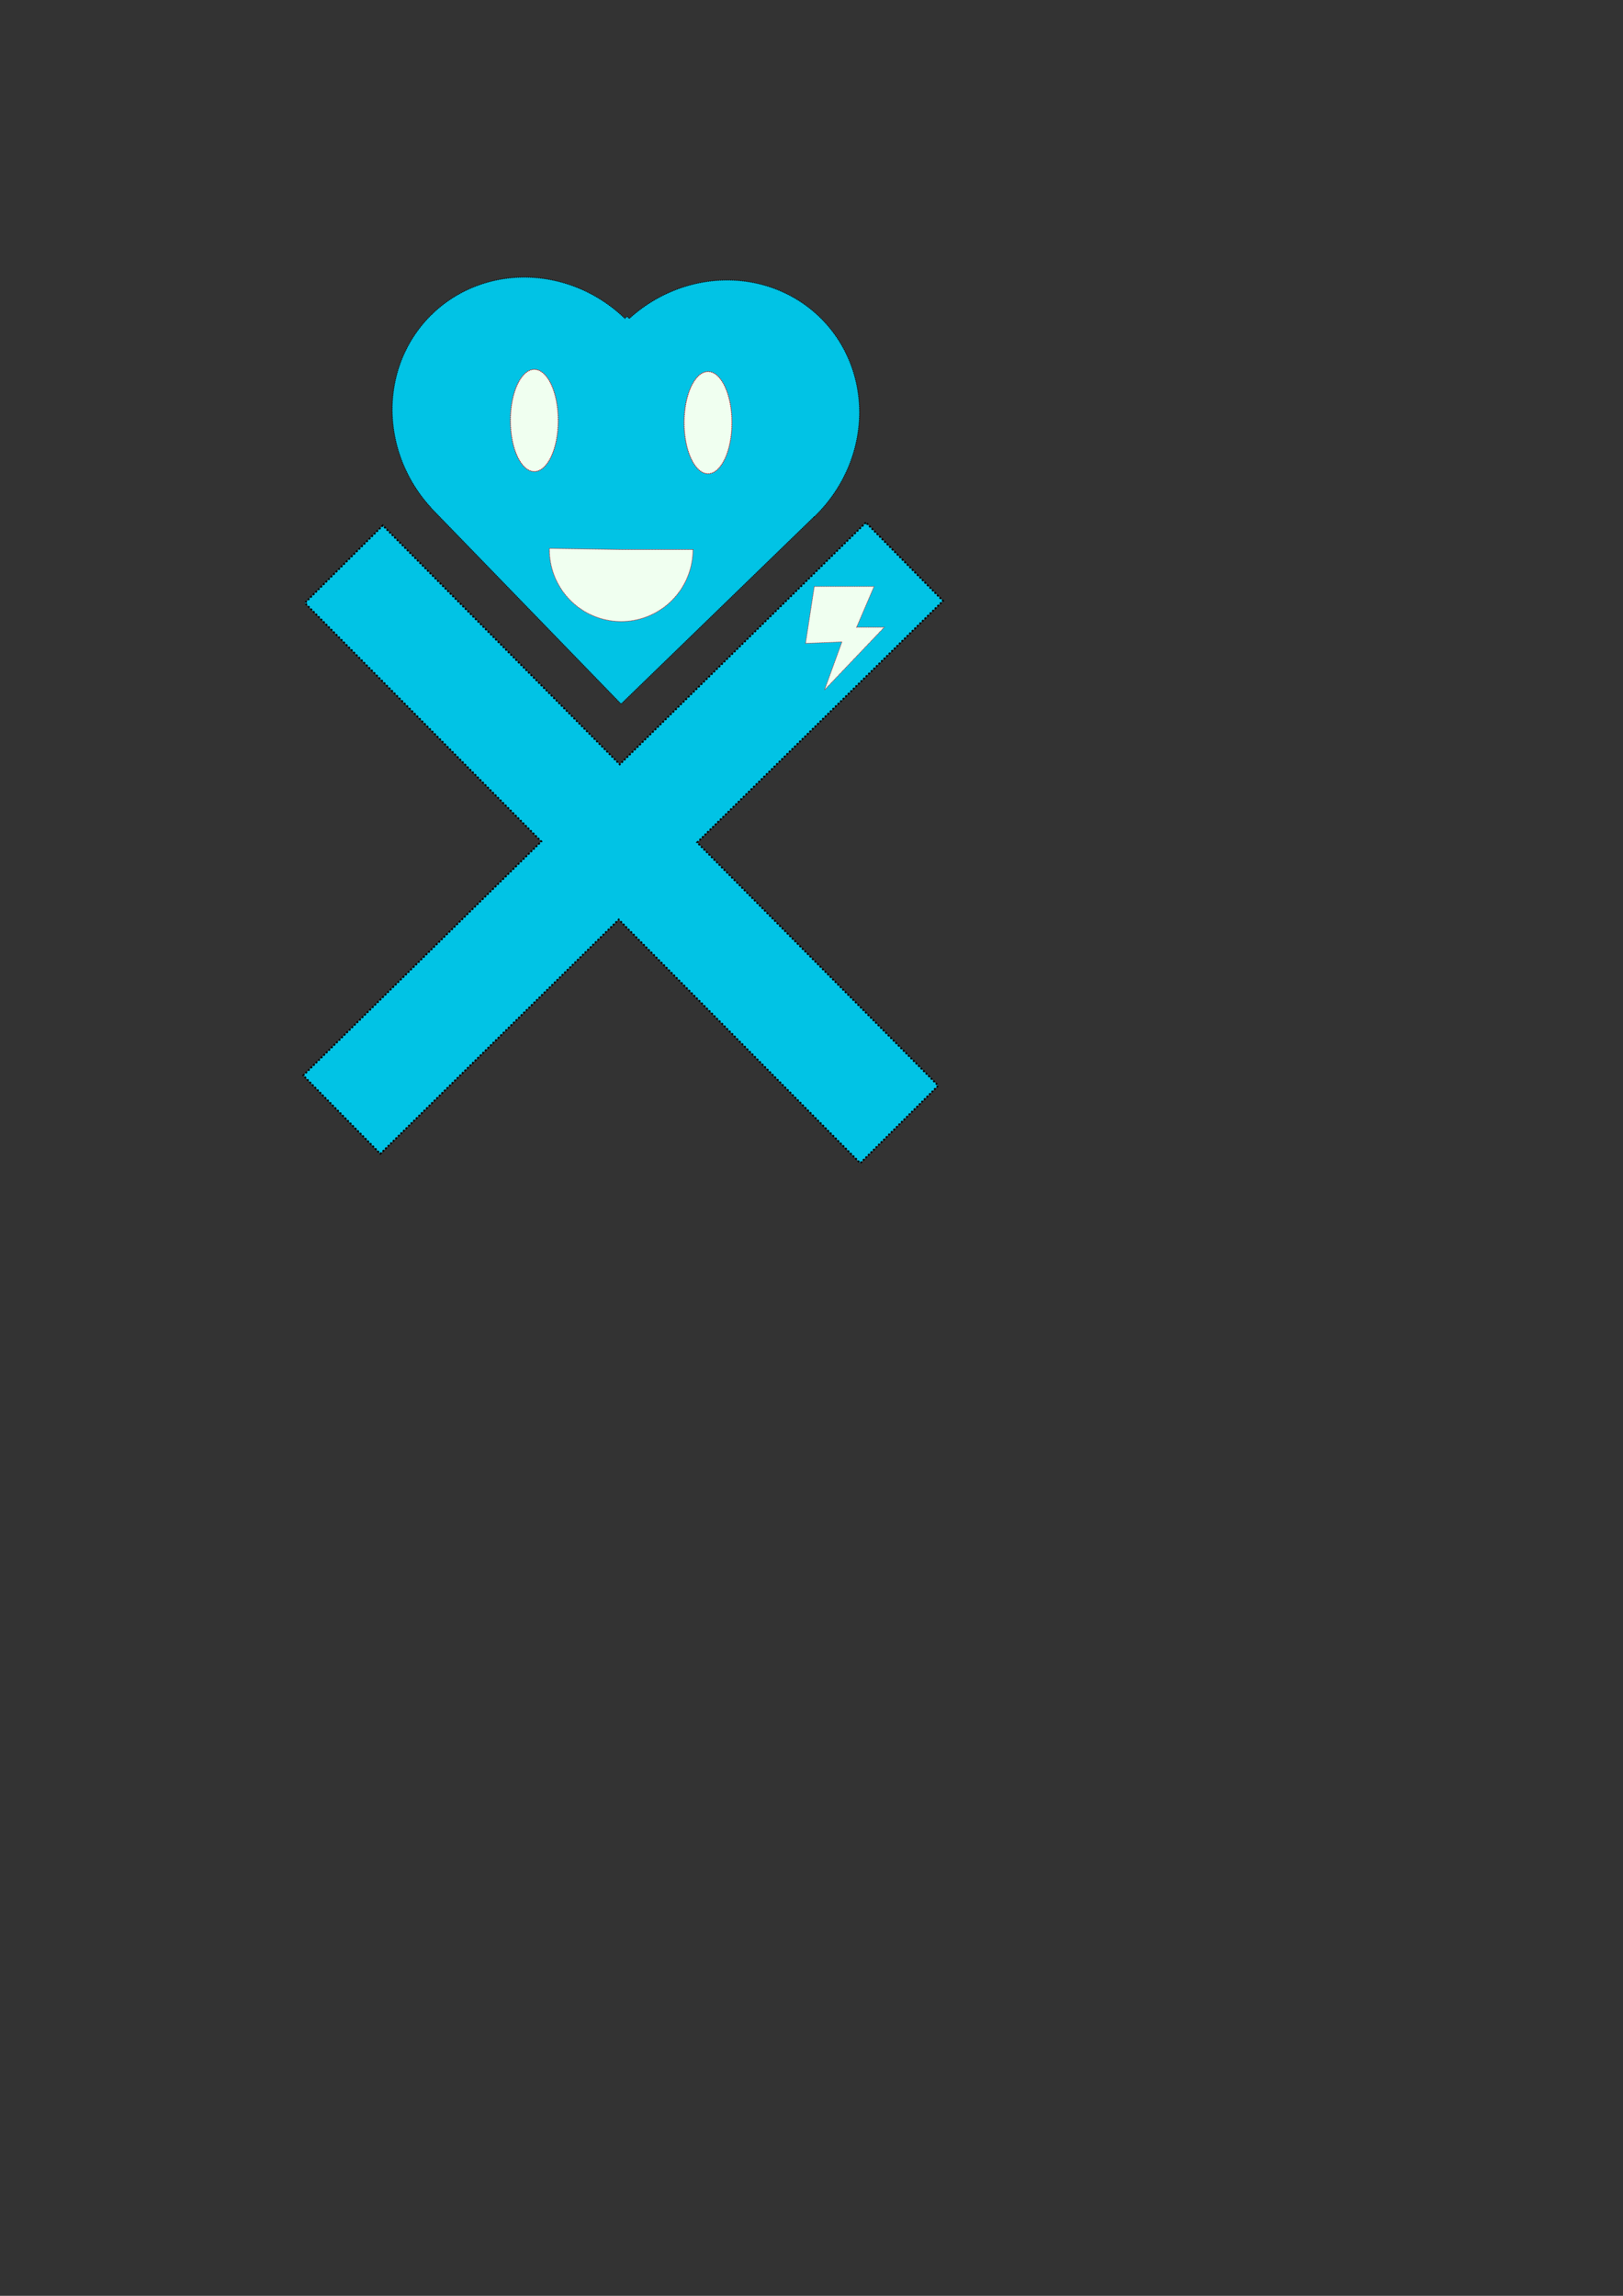 <?xml version="1.0" encoding="UTF-8" standalone="no"?>
<!-- Created with Inkscape (http://www.inkscape.org/) -->

<svg
   width="210mm"
   height="297mm"
   viewBox="0 0 210 297"
   version="1.1"
   id="svg5"
   xmlns="http://www.w3.org/2000/svg"
   >
  <rect x="0" y="0" width="210" height="297" fill="#333333" stroke="none"/>
  <defs
     id="defs2" />
  <g
     id="layer1">
    <path
       id="rect330"
       style="opacity:1;fill:#01c3e5;fill-opacity:1;stroke:#000000;stroke-width:0.11;stroke-dasharray:0.11, 0.11;stroke-dashoffset:0"
       d="m 55.891,40.639 a 18.428,17.551 45.867 0 0 -4.579,7.882 18.428,17.551 45.867 0 0 4.369,17.075 l -0.016,0.016 24.696,25.466 24.98,-24.224 0.013,0.013 A 17.551,18.428 46.172 0 0 110.79,49.485 17.551,18.428 46.172 0 0 98.636,36.824 17.551,18.428 46.172 0 0 81.416,41.211 l -0.285,-0.294 -0.281,0.273 a 18.428,17.551 45.867 0 0 -16.941,-4.889 18.428,17.551 45.867 0 0 -8.017,4.339 z" />
    <path
       id="rect3790"
       style="opacity:1;fill:#01c3e5;fill-opacity:1;stroke:#000000;stroke-width:0.232;stroke-dasharray:0.232, 0.232;stroke-dashoffset:0"
       d="M 112.04,67.6 80.19,98.89 49.535,67.977 39.448,78.002 l 30.597,30.855 -30.809,30.268 9.978,10.133 30.845,-30.303 31.252,31.516 10.087,-10.025 -31.195,-31.458 31.814,-31.255 z" />
    <ellipse
       style="opacity:1;fill:#f0fff0;fill-opacity:1;stroke:#d10000;stroke-width:0.11;stroke-dasharray:0.11, 0.11;stroke-dashoffset:0;stroke-opacity:1"
       id="path4333"
       cx="69.135"
       cy="54.396"
       rx="3.091"
       ry="6.602" />
    <ellipse
       style="opacity:1;fill:#f0fff0;fill-opacity:1;stroke:#d10000;stroke-width:0.11;stroke-dasharray:0.11, 0.11;stroke-dashoffset:0;stroke-opacity:1"
       id="ellipse4335"
       cx="91.612"
       cy="54.677"
       rx="3.091"
       ry="6.602" />
    <path
       style="opacity:1;fill:#f0fff0;fill-opacity:1;stroke:#d10000;stroke-width:0.074;stroke-dasharray:0.074, 0.074;stroke-dashoffset:0;stroke-opacity:1"
       d="m 105.364,75.871 h 7.728 l -2.262,5.278 h 3.581 l -7.728,8.105 2.262,-6.22 -4.712,0.188 z"
       id="path4401" />
    <path
       style="opacity:1;fill:#f0fff0;fill-opacity:1;stroke:#d10000;stroke-width:0.086;stroke-dasharray:0.086, 0.086;stroke-dashoffset:0;stroke-opacity:1"
       id="path4455"
       d="m 89.657,71.102 a 9.284,9.295 0 0 1 -4.685,8.075 9.284,9.295 0 0 1 -9.327,-0.076 9.284,9.295 0 0 1 -4.554,-8.15 l 9.282,0.15 z" />
  </g>
</svg>
